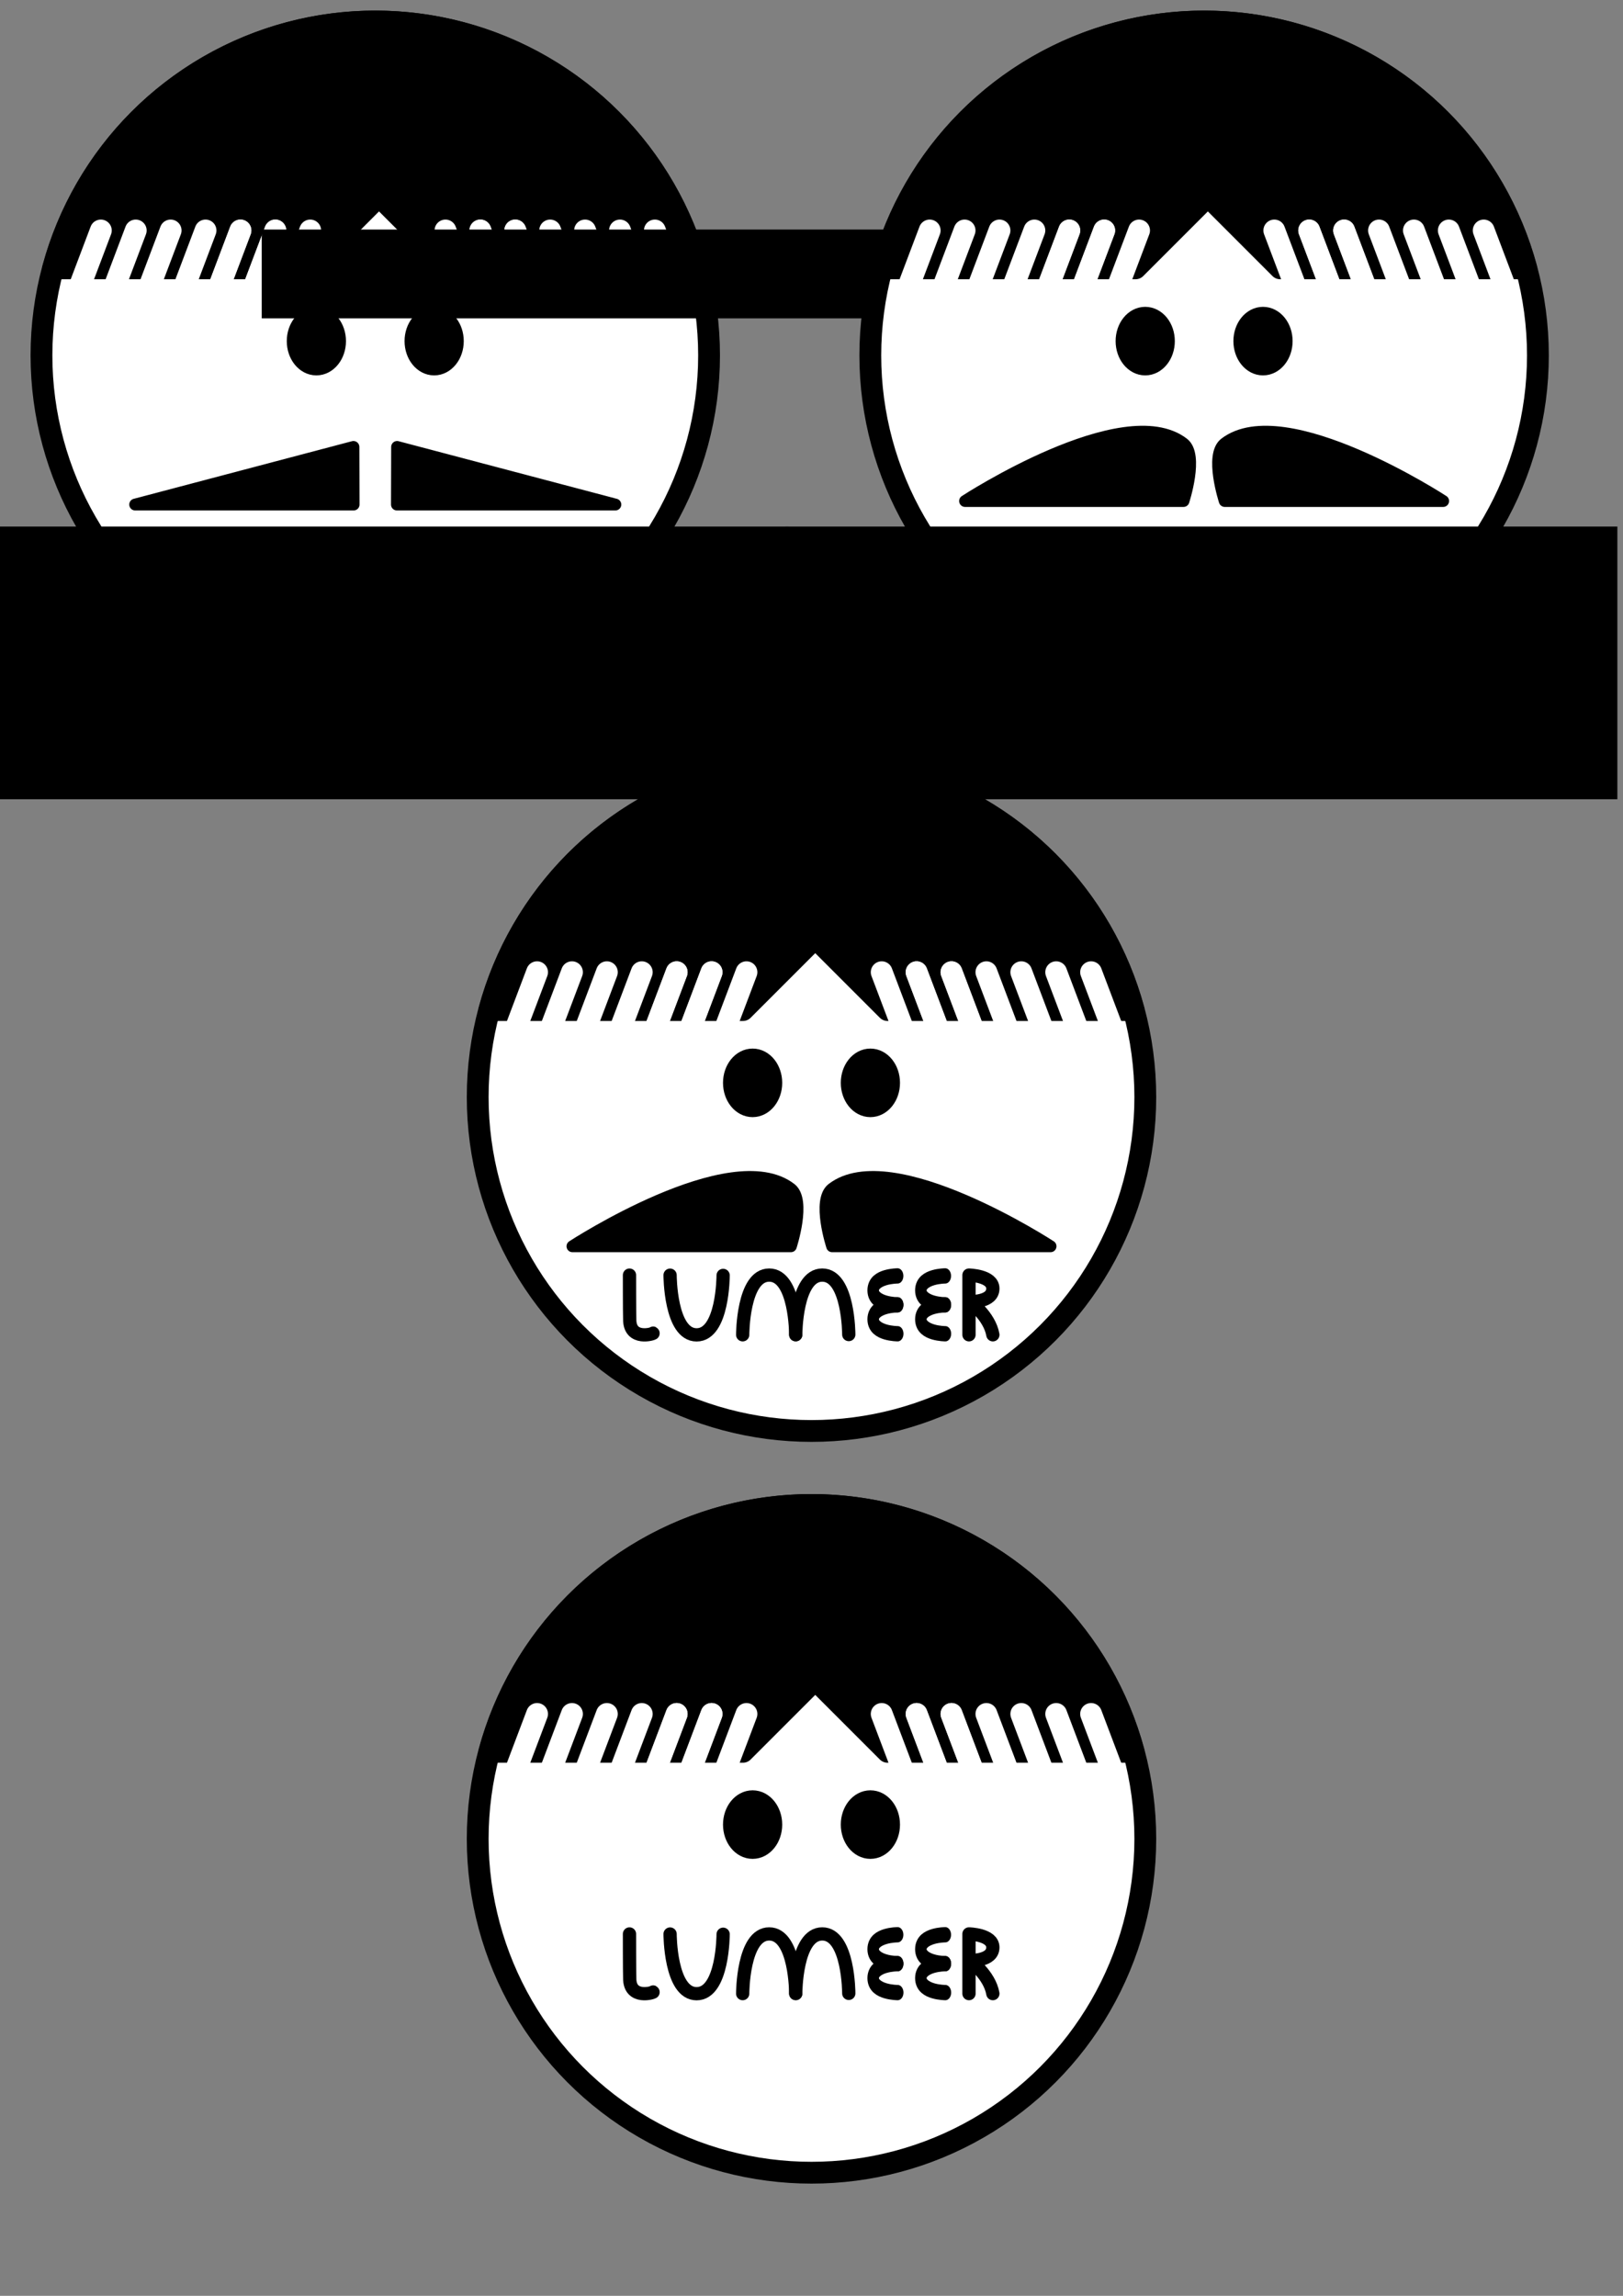 <?xml version="1.0" encoding="UTF-8" standalone="no"?>
<!-- Created with Inkscape (http://www.inkscape.org/) -->

<svg
   xmlns:dc="http://purl.org/dc/elements/1.1/"
   xmlns:cc="http://creativecommons.org/ns#"
   xmlns:rdf="http://www.w3.org/1999/02/22-rdf-syntax-ns#"
   xmlns:svg="http://www.w3.org/2000/svg"
   xmlns="http://www.w3.org/2000/svg"
   xmlns:sodipodi="http://sodipodi.sourceforge.net/DTD/sodipodi-0.dtd"
   xmlns:inkscape="http://www.inkscape.org/namespaces/inkscape"
   width="210mm"
   height="297mm"
   viewBox="0 0 744.094 1052.362"
   id="svg2"
   version="1.1"
   inkscape:version="0.91 r13725"
   sodipodi:docname="lumeer.svg"
   inkscape:export-filename="/home/mvecera/lumeer.png"
   inkscape:export-xdpi="150.0587"
   inkscape:export-ydpi="150.0587">
  <rect x="0" y="0" width="744.094" height="1052.362" fill="#808080" stroke="none"/>
  <defs
     id="defs4" />
  <sodipodi:namedview
     id="base"
     pagecolor="#ffffff"
     bordercolor="#666666"
     borderopacity="1.0"
     inkscape:pageopacity="0.0"
     inkscape:pageshadow="2"
     inkscape:zoom="0.98994949"
     inkscape:cx="412.56311"
     inkscape:cy="751.39512"
     inkscape:document-units="px"
     inkscape:current-layer="layer1"
     showgrid="false"
     inkscape:window-width="1600"
     inkscape:window-height="853"
     inkscape:window-x="0"
     inkscape:window-y="0"
     inkscape:window-maximized="1" />
  <g
     inkscape:label="Vrstva 1"
     inkscape:groupmode="layer"
     id="layer1">
    <g
       id="g5319"
       transform="translate(-200,0)">
      <circle
         r="153.038"
         cy="162.898"
         cx="372.047"
         id="path4136"
         style="fill:#ffffff;fill-opacity:1;stroke:#000000;stroke-width:10;stroke-linecap:round;stroke-linejoin:round;stroke-miterlimit:4;stroke-dasharray:none;stroke-opacity:1" />
      <path
         id="circle4141"
         d="m 371.982,9.859 a 153.038,153.038 0 0 0 -147.562,113.137 l 116.193,0 33.154,-33.154 33.154,33.154 112.754,0 A 153.038,153.038 0 0 0 371.982,9.859 Z"
         style="fill:#000000;fill-opacity:1;stroke:#000000;stroke-width:10;stroke-linecap:round;stroke-linejoin:round;stroke-miterlimit:4;stroke-dasharray:none;stroke-opacity:1"
         inkscape:connector-curvature="0" />
      <g
         transform="translate(74.915,-296)"
         id="g4159">
        <path
           style="fill:#000000;fill-opacity:1;fill-rule:evenodd;stroke:#000000;stroke-width:5.418;stroke-linecap:round;stroke-linejoin:round;stroke-miterlimit:4;stroke-dasharray:none;stroke-opacity:1"
           d="m 307.057,527.275 100.153,0 -100.075,-26.414 z"
           id="path4155"
           inkscape:connector-curvature="0"
           sodipodi:nodetypes="cccc" />
        <path
           sodipodi:nodetypes="cccc"
           inkscape:connector-curvature="0"
           id="path4157"
           d="m 287.208,527.275 -100.153,0 100.075,-26.414 z"
           style="fill:#000000;fill-opacity:1;fill-rule:evenodd;stroke:#000000;stroke-width:5.418;stroke-linecap:round;stroke-linejoin:round;stroke-miterlimit:4;stroke-dasharray:none;stroke-opacity:1" />
      </g>
      <g
         transform="translate(87.904,-296)"
         id="g4169">
        <ellipse
           style="fill:#000000;fill-opacity:1;stroke:#000000;stroke-width:10;stroke-linecap:round;stroke-linejoin:round;stroke-miterlimit:4;stroke-dasharray:none;stroke-opacity:1"
           id="path4165"
           cx="257.143"
           cy="452.362"
           rx="8.571"
           ry="10.714" />
        <ellipse
           ry="10.714"
           rx="8.571"
           cy="452.362"
           cx="311.143"
           id="ellipse4167"
           style="fill:#000000;fill-opacity:1;stroke:#000000;stroke-width:10;stroke-linecap:round;stroke-linejoin:round;stroke-miterlimit:4;stroke-dasharray:none;stroke-opacity:1" />
      </g>
      <g
         style="fill:#ffffff;fill-opacity:1;stroke:#ffffff;stroke-opacity:1"
         transform="translate(196.945,-92.429)"
         id="g4218">
        <path
           style="fill:#ffffff;fill-opacity:1;fill-rule:evenodd;stroke:#ffffff;stroke-width:10;stroke-linecap:round;stroke-linejoin:round;stroke-miterlimit:4;stroke-dasharray:none;stroke-opacity:1"
           d="m 39.286,224.505 10,-26.429"
           id="path4212"
           inkscape:connector-curvature="0" />
        <path
           inkscape:connector-curvature="0"
           id="path4214"
           d="m 55.286,224.505 10,-26.429"
           style="fill:#ffffff;fill-opacity:1;fill-rule:evenodd;stroke:#ffffff;stroke-width:10;stroke-linecap:round;stroke-linejoin:round;stroke-miterlimit:4;stroke-dasharray:none;stroke-opacity:1" />
        <path
           style="fill:#ffffff;fill-opacity:1;fill-rule:evenodd;stroke:#ffffff;stroke-width:10;stroke-linecap:round;stroke-linejoin:round;stroke-miterlimit:4;stroke-dasharray:none;stroke-opacity:1"
           d="m 71.286,224.505 10,-26.429"
           id="path4216"
           inkscape:connector-curvature="0" />
      </g>
      <g
         id="g4223"
         transform="translate(244.945,-92.429)"
         style="fill:#ffffff;fill-opacity:1;stroke:#ffffff;stroke-opacity:1">
        <path
           inkscape:connector-curvature="0"
           id="path4225"
           d="m 39.286,224.505 10,-26.429"
           style="fill:#ffffff;fill-opacity:1;fill-rule:evenodd;stroke:#ffffff;stroke-width:10;stroke-linecap:round;stroke-linejoin:round;stroke-miterlimit:4;stroke-dasharray:none;stroke-opacity:1" />
        <path
           style="fill:#ffffff;fill-opacity:1;fill-rule:evenodd;stroke:#ffffff;stroke-width:10;stroke-linecap:round;stroke-linejoin:round;stroke-miterlimit:4;stroke-dasharray:none;stroke-opacity:1"
           d="m 55.286,224.505 10,-26.429"
           id="path4227"
           inkscape:connector-curvature="0" />
        <path
           inkscape:connector-curvature="0"
           id="path4229"
           d="m 71.286,224.505 10,-26.429"
           style="fill:#ffffff;fill-opacity:1;fill-rule:evenodd;stroke:#ffffff;stroke-width:10;stroke-linecap:round;stroke-linejoin:round;stroke-miterlimit:4;stroke-dasharray:none;stroke-opacity:1" />
      </g>
      <g
         style="fill:#ffffff;fill-opacity:1;stroke:#ffffff;stroke-opacity:1"
         transform="translate(260.945,-92.429)"
         id="g4231">
        <path
           style="fill:#ffffff;fill-opacity:1;fill-rule:evenodd;stroke:#ffffff;stroke-width:10;stroke-linecap:round;stroke-linejoin:round;stroke-miterlimit:4;stroke-dasharray:none;stroke-opacity:1"
           d="m 39.286,224.505 10,-26.429"
           id="path4233"
           inkscape:connector-curvature="0" />
        <path
           inkscape:connector-curvature="0"
           id="path4235"
           d="m 55.286,224.505 10,-26.429"
           style="fill:#ffffff;fill-opacity:1;fill-rule:evenodd;stroke:#ffffff;stroke-width:10;stroke-linecap:round;stroke-linejoin:round;stroke-miterlimit:4;stroke-dasharray:none;stroke-opacity:1" />
        <path
           style="fill:#ffffff;fill-opacity:1;fill-rule:evenodd;stroke:#ffffff;stroke-width:10;stroke-linecap:round;stroke-linejoin:round;stroke-miterlimit:4;stroke-dasharray:none;stroke-opacity:1"
           d="m 71.286,224.505 10,-26.429"
           id="path4237"
           inkscape:connector-curvature="0" />
      </g>
      <g
         id="g4239"
         transform="matrix(-1,0,0,1,549.516,-92.429)"
         style="fill:#ffffff;fill-opacity:1;stroke:#ffffff;stroke-opacity:1">
        <path
           inkscape:connector-curvature="0"
           id="path4241"
           d="m 39.286,224.505 10,-26.429"
           style="fill:#ffffff;fill-opacity:1;fill-rule:evenodd;stroke:#ffffff;stroke-width:10;stroke-linecap:round;stroke-linejoin:round;stroke-miterlimit:4;stroke-dasharray:none;stroke-opacity:1" />
        <path
           style="fill:#ffffff;fill-opacity:1;fill-rule:evenodd;stroke:#ffffff;stroke-width:10;stroke-linecap:round;stroke-linejoin:round;stroke-miterlimit:4;stroke-dasharray:none;stroke-opacity:1"
           d="m 55.286,224.505 10,-26.429"
           id="path4243"
           inkscape:connector-curvature="0" />
        <path
           inkscape:connector-curvature="0"
           id="path4245"
           d="m 71.286,224.505 10,-26.429"
           style="fill:#ffffff;fill-opacity:1;fill-rule:evenodd;stroke:#ffffff;stroke-width:10;stroke-linecap:round;stroke-linejoin:round;stroke-miterlimit:4;stroke-dasharray:none;stroke-opacity:1" />
      </g>
      <g
         style="fill:#ffffff;fill-opacity:1;stroke:#ffffff;stroke-opacity:1"
         transform="matrix(-1,0,0,1,501.516,-92.429)"
         id="g4247">
        <path
           style="fill:#ffffff;fill-opacity:1;fill-rule:evenodd;stroke:#ffffff;stroke-width:10;stroke-linecap:round;stroke-linejoin:round;stroke-miterlimit:4;stroke-dasharray:none;stroke-opacity:1"
           d="m 39.286,224.505 10,-26.429"
           id="path4249"
           inkscape:connector-curvature="0" />
        <path
           inkscape:connector-curvature="0"
           id="path4251"
           d="m 55.286,224.505 10,-26.429"
           style="fill:#ffffff;fill-opacity:1;fill-rule:evenodd;stroke:#ffffff;stroke-width:10;stroke-linecap:round;stroke-linejoin:round;stroke-miterlimit:4;stroke-dasharray:none;stroke-opacity:1" />
        <path
           style="fill:#ffffff;fill-opacity:1;fill-rule:evenodd;stroke:#ffffff;stroke-width:10;stroke-linecap:round;stroke-linejoin:round;stroke-miterlimit:4;stroke-dasharray:none;stroke-opacity:1"
           d="m 71.286,224.505 10,-26.429"
           id="path4253"
           inkscape:connector-curvature="0" />
      </g>
      <g
         id="g4255"
         transform="matrix(-1,0,0,1,485.516,-92.429)"
         style="fill:#ffffff;fill-opacity:1;stroke:#ffffff;stroke-opacity:1">
        <path
           inkscape:connector-curvature="0"
           id="path4257"
           d="m 39.286,224.505 10,-26.429"
           style="fill:#ffffff;fill-opacity:1;fill-rule:evenodd;stroke:#ffffff;stroke-width:10;stroke-linecap:round;stroke-linejoin:round;stroke-miterlimit:4;stroke-dasharray:none;stroke-opacity:1" />
        <path
           style="fill:#ffffff;fill-opacity:1;fill-rule:evenodd;stroke:#ffffff;stroke-width:10;stroke-linecap:round;stroke-linejoin:round;stroke-miterlimit:4;stroke-dasharray:none;stroke-opacity:1"
           d="m 55.286,224.505 10,-26.429"
           id="path4259"
           inkscape:connector-curvature="0" />
        <path
           inkscape:connector-curvature="0"
           id="path4261"
           d="m 71.286,224.505 10,-26.429"
           style="fill:#ffffff;fill-opacity:1;fill-rule:evenodd;stroke:#ffffff;stroke-width:10;stroke-linecap:round;stroke-linejoin:round;stroke-miterlimit:4;stroke-dasharray:none;stroke-opacity:1" />
      </g>
      <flowRoot
         transform="translate(-13.489,144)"
         style="font-style:normal;font-weight:normal;font-size:40px;line-height:125%;font-family:sans-serif;letter-spacing:0px;word-spacing:0px;fill:#000000;fill-opacity:1;stroke:none;stroke-width:5;stroke-linecap:butt;stroke-linejoin:miter;stroke-miterlimit:4;stroke-dasharray:none;stroke-opacity:1"
         id="flowRoot4263"
         xml:space="preserve"><flowRegion
           id="flowRegion4265"><rect
             style="stroke-width:5;stroke-miterlimit:4;stroke-dasharray:none"
             y="97.362"
             x="193.571"
             height="125"
             width="381.429"
             id="rect4267" /></flowRegion><flowPara
           style="font-style:normal;font-variant:normal;font-weight:bold;font-stretch:normal;font-family:Overpass;-inkscape-font-specification:'Overpass Bold';text-align:center;text-anchor:middle;stroke-width:5;stroke-miterlimit:4;stroke-dasharray:none"
           id="flowPara4269">LUMEER</flowPara></flowRoot>    </g>
    <flowRoot
       xml:space="preserve"
       id="flowRoot4271"
       style="fill:black;stroke:none;stroke-opacity:1;stroke-width:1px;stroke-linejoin:miter;stroke-linecap:butt;fill-opacity:1;font-family:sans-serif;font-style:normal;font-weight:normal;font-size:40px;line-height:125%;letter-spacing:0px;word-spacing:0px"><flowRegion
         id="flowRegion4273"><rect
           id="rect4275"
           width="317.143"
           height="40.714"
           x="120"
           y="105.219" /></flowRegion><flowPara
         id="flowPara4277" /></flowRoot>    <circle
       style="fill:#ffffff;fill-opacity:1;stroke:#000000;stroke-width:10;stroke-linecap:round;stroke-linejoin:round;stroke-miterlimit:4;stroke-dasharray:none;stroke-opacity:1"
       id="circle5135"
       cx="372.047"
       cy="842.898"
       r="153.038" />
    <path
       inkscape:connector-curvature="0"
       style="fill:#000000;fill-opacity:1;stroke:#000000;stroke-width:10;stroke-linecap:round;stroke-linejoin:round;stroke-miterlimit:4;stroke-dasharray:none;stroke-opacity:1"
       d="m 371.982,689.859 a 153.038,153.038 0 0 0 -147.562,113.137 l 116.193,0 33.154,-33.154 33.154,33.154 112.754,0 A 153.038,153.038 0 0 0 371.982,689.859 Z"
       id="path5137" />
    <g
       id="g5145"
       transform="translate(87.904,384)">
      <ellipse
         ry="10.714"
         rx="8.571"
         cy="452.362"
         cx="257.143"
         id="ellipse5147"
         style="fill:#000000;fill-opacity:1;stroke:#000000;stroke-width:10;stroke-linecap:round;stroke-linejoin:round;stroke-miterlimit:4;stroke-dasharray:none;stroke-opacity:1" />
      <ellipse
         style="fill:#000000;fill-opacity:1;stroke:#000000;stroke-width:10;stroke-linecap:round;stroke-linejoin:round;stroke-miterlimit:4;stroke-dasharray:none;stroke-opacity:1"
         id="ellipse5149"
         cx="311.143"
         cy="452.362"
         rx="8.571"
         ry="10.714" />
    </g>
    <g
       id="g5151"
       transform="translate(196.945,587.571)"
       style="fill:#ffffff;fill-opacity:1;stroke:#ffffff;stroke-opacity:1">
      <path
         inkscape:connector-curvature="0"
         id="path5153"
         d="m 39.286,224.505 10,-26.429"
         style="fill:#ffffff;fill-opacity:1;fill-rule:evenodd;stroke:#ffffff;stroke-width:10;stroke-linecap:round;stroke-linejoin:round;stroke-miterlimit:4;stroke-dasharray:none;stroke-opacity:1" />
      <path
         style="fill:#ffffff;fill-opacity:1;fill-rule:evenodd;stroke:#ffffff;stroke-width:10;stroke-linecap:round;stroke-linejoin:round;stroke-miterlimit:4;stroke-dasharray:none;stroke-opacity:1"
         d="m 55.286,224.505 10,-26.429"
         id="path5155"
         inkscape:connector-curvature="0" />
      <path
         inkscape:connector-curvature="0"
         id="path5157"
         d="m 71.286,224.505 10,-26.429"
         style="fill:#ffffff;fill-opacity:1;fill-rule:evenodd;stroke:#ffffff;stroke-width:10;stroke-linecap:round;stroke-linejoin:round;stroke-miterlimit:4;stroke-dasharray:none;stroke-opacity:1" />
    </g>
    <g
       style="fill:#ffffff;fill-opacity:1;stroke:#ffffff;stroke-opacity:1"
       transform="translate(244.945,587.571)"
       id="g5159">
      <path
         style="fill:#ffffff;fill-opacity:1;fill-rule:evenodd;stroke:#ffffff;stroke-width:10;stroke-linecap:round;stroke-linejoin:round;stroke-miterlimit:4;stroke-dasharray:none;stroke-opacity:1"
         d="m 39.286,224.505 10,-26.429"
         id="path5161"
         inkscape:connector-curvature="0" />
      <path
         inkscape:connector-curvature="0"
         id="path5163"
         d="m 55.286,224.505 10,-26.429"
         style="fill:#ffffff;fill-opacity:1;fill-rule:evenodd;stroke:#ffffff;stroke-width:10;stroke-linecap:round;stroke-linejoin:round;stroke-miterlimit:4;stroke-dasharray:none;stroke-opacity:1" />
      <path
         style="fill:#ffffff;fill-opacity:1;fill-rule:evenodd;stroke:#ffffff;stroke-width:10;stroke-linecap:round;stroke-linejoin:round;stroke-miterlimit:4;stroke-dasharray:none;stroke-opacity:1"
         d="m 71.286,224.505 10,-26.429"
         id="path5165"
         inkscape:connector-curvature="0" />
    </g>
    <g
       id="g5167"
       transform="translate(260.945,587.571)"
       style="fill:#ffffff;fill-opacity:1;stroke:#ffffff;stroke-opacity:1">
      <path
         inkscape:connector-curvature="0"
         id="path5169"
         d="m 39.286,224.505 10,-26.429"
         style="fill:#ffffff;fill-opacity:1;fill-rule:evenodd;stroke:#ffffff;stroke-width:10;stroke-linecap:round;stroke-linejoin:round;stroke-miterlimit:4;stroke-dasharray:none;stroke-opacity:1" />
      <path
         style="fill:#ffffff;fill-opacity:1;fill-rule:evenodd;stroke:#ffffff;stroke-width:10;stroke-linecap:round;stroke-linejoin:round;stroke-miterlimit:4;stroke-dasharray:none;stroke-opacity:1"
         d="m 55.286,224.505 10,-26.429"
         id="path5171"
         inkscape:connector-curvature="0" />
      <path
         inkscape:connector-curvature="0"
         id="path5173"
         d="m 71.286,224.505 10,-26.429"
         style="fill:#ffffff;fill-opacity:1;fill-rule:evenodd;stroke:#ffffff;stroke-width:10;stroke-linecap:round;stroke-linejoin:round;stroke-miterlimit:4;stroke-dasharray:none;stroke-opacity:1" />
    </g>
    <g
       style="fill:#ffffff;fill-opacity:1;stroke:#ffffff;stroke-opacity:1"
       transform="matrix(-1,0,0,1,549.516,587.571)"
       id="g5175">
      <path
         style="fill:#ffffff;fill-opacity:1;fill-rule:evenodd;stroke:#ffffff;stroke-width:10;stroke-linecap:round;stroke-linejoin:round;stroke-miterlimit:4;stroke-dasharray:none;stroke-opacity:1"
         d="m 39.286,224.505 10,-26.429"
         id="path5177"
         inkscape:connector-curvature="0" />
      <path
         inkscape:connector-curvature="0"
         id="path5179"
         d="m 55.286,224.505 10,-26.429"
         style="fill:#ffffff;fill-opacity:1;fill-rule:evenodd;stroke:#ffffff;stroke-width:10;stroke-linecap:round;stroke-linejoin:round;stroke-miterlimit:4;stroke-dasharray:none;stroke-opacity:1" />
      <path
         style="fill:#ffffff;fill-opacity:1;fill-rule:evenodd;stroke:#ffffff;stroke-width:10;stroke-linecap:round;stroke-linejoin:round;stroke-miterlimit:4;stroke-dasharray:none;stroke-opacity:1"
         d="m 71.286,224.505 10,-26.429"
         id="path5181"
         inkscape:connector-curvature="0" />
    </g>
    <g
       id="g5183"
       transform="matrix(-1,0,0,1,501.516,587.571)"
       style="fill:#ffffff;fill-opacity:1;stroke:#ffffff;stroke-opacity:1">
      <path
         inkscape:connector-curvature="0"
         id="path5185"
         d="m 39.286,224.505 10,-26.429"
         style="fill:#ffffff;fill-opacity:1;fill-rule:evenodd;stroke:#ffffff;stroke-width:10;stroke-linecap:round;stroke-linejoin:round;stroke-miterlimit:4;stroke-dasharray:none;stroke-opacity:1" />
      <path
         style="fill:#ffffff;fill-opacity:1;fill-rule:evenodd;stroke:#ffffff;stroke-width:10;stroke-linecap:round;stroke-linejoin:round;stroke-miterlimit:4;stroke-dasharray:none;stroke-opacity:1"
         d="m 55.286,224.505 10,-26.429"
         id="path5187"
         inkscape:connector-curvature="0" />
      <path
         inkscape:connector-curvature="0"
         id="path5189"
         d="m 71.286,224.505 10,-26.429"
         style="fill:#ffffff;fill-opacity:1;fill-rule:evenodd;stroke:#ffffff;stroke-width:10;stroke-linecap:round;stroke-linejoin:round;stroke-miterlimit:4;stroke-dasharray:none;stroke-opacity:1" />
    </g>
    <g
       style="fill:#ffffff;fill-opacity:1;stroke:#ffffff;stroke-opacity:1"
       transform="matrix(-1,0,0,1,485.516,587.571)"
       id="g5191">
      <path
         style="fill:#ffffff;fill-opacity:1;fill-rule:evenodd;stroke:#ffffff;stroke-width:10;stroke-linecap:round;stroke-linejoin:round;stroke-miterlimit:4;stroke-dasharray:none;stroke-opacity:1"
         d="m 39.286,224.505 10,-26.429"
         id="path5193"
         inkscape:connector-curvature="0" />
      <path
         inkscape:connector-curvature="0"
         id="path5195"
         d="m 55.286,224.505 10,-26.429"
         style="fill:#ffffff;fill-opacity:1;fill-rule:evenodd;stroke:#ffffff;stroke-width:10;stroke-linecap:round;stroke-linejoin:round;stroke-miterlimit:4;stroke-dasharray:none;stroke-opacity:1" />
      <path
         style="fill:#ffffff;fill-opacity:1;fill-rule:evenodd;stroke:#ffffff;stroke-width:10;stroke-linecap:round;stroke-linejoin:round;stroke-miterlimit:4;stroke-dasharray:none;stroke-opacity:1"
         d="m 71.286,224.505 10,-26.429"
         id="path5197"
         inkscape:connector-curvature="0" />
    </g>
    <g
       id="g5199"
       transform="matrix(0.608,0,0,0.608,83.704,450.321)">
      <path
         style="fill:none;fill-rule:evenodd;stroke:#000000;stroke-width:10;stroke-linecap:round;stroke-linejoin:miter;stroke-miterlimit:4;stroke-dasharray:none;stroke-opacity:1"
         d="m 367.617,717.433 c 0,0 0,45 20,45 20,0 20,-44.821 20,-44.821"
         id="path5201"
         inkscape:connector-curvature="0"
         sodipodi:nodetypes="ccc" />
      <g
         id="g5203"
         transform="translate(0.355,0.071)">
        <path
           style="fill:none;fill-rule:evenodd;stroke:#000000;stroke-width:10;stroke-linecap:round;stroke-linejoin:miter;stroke-miterlimit:4;stroke-dasharray:none;stroke-opacity:1"
           d="m 422,762.291 c 0,0 0,-45 20,-45 20,0 20,44.821 20,44.821"
           id="path5205"
           inkscape:connector-curvature="0"
           sodipodi:nodetypes="ccc" />
        <path
           sodipodi:nodetypes="ccc"
           inkscape:connector-curvature="0"
           id="path5207"
           d="m 462,762.291 c 0,0 0,-45 20,-45 20,0 20,44.821 20,44.821"
           style="fill:none;fill-rule:evenodd;stroke:#000000;stroke-width:10;stroke-linecap:round;stroke-linejoin:miter;stroke-miterlimit:4;stroke-dasharray:none;stroke-opacity:1" />
      </g>
      <path
         inkscape:connector-curvature="0"
         id="path5209"
         d="m 593,762.362 0,-45 c 0,0 17.821,0.357 18,10 0.179,10.714 -17.321,10 -17.321,10 0,0 14.821,10.714 17.321,25"
         style="fill:none;fill-rule:evenodd;stroke:#000000;stroke-width:10;stroke-linecap:round;stroke-linejoin:round;stroke-miterlimit:4;stroke-dasharray:none;stroke-opacity:1"
         sodipodi:nodetypes="ccccc" />
      <path
         style="fill:none;fill-rule:evenodd;stroke:#000000;stroke-width:10;stroke-linecap:round;stroke-linejoin:round;stroke-miterlimit:4;stroke-dasharray:none;stroke-opacity:1"
         d="m 337,717.388 c 0,0 0,28.393 0.179,33.214 -0.179,16.786 18.393,10.893 17.679,10.536"
         id="path5211"
         inkscape:connector-curvature="0"
         sodipodi:nodetypes="ccc" />
      <g
         transform="matrix(0,-0.545,0.411,0,261.909,991.576)"
         id="g5213"
         style="stroke-width:21.145;stroke-miterlimit:4;stroke-dasharray:none">
        <path
           sodipodi:nodetypes="ccc"
           inkscape:connector-curvature="0"
           id="path5215"
           d="m 422,762.291 c 0,0 0,-45 20,-45 20,0 20,44.821 20,44.821"
           style="fill:none;fill-rule:evenodd;stroke:#000000;stroke-width:21.145;stroke-linecap:round;stroke-linejoin:miter;stroke-miterlimit:4;stroke-dasharray:none;stroke-opacity:1" />
        <path
           style="fill:none;fill-rule:evenodd;stroke:#000000;stroke-width:21.145;stroke-linecap:round;stroke-linejoin:miter;stroke-miterlimit:4;stroke-dasharray:none;stroke-opacity:1"
           d="m 462,762.291 c 0,0 0,-45 20,-45 20,0 20,44.821 20,44.821"
           id="path5217"
           inkscape:connector-curvature="0"
           sodipodi:nodetypes="ccc" />
      </g>
      <g
         style="stroke-width:21.145;stroke-miterlimit:4;stroke-dasharray:none"
         id="g5219"
         transform="matrix(0,-0.545,0.411,0,225.955,991.576)">
        <path
           style="fill:none;fill-rule:evenodd;stroke:#000000;stroke-width:21.145;stroke-linecap:round;stroke-linejoin:miter;stroke-miterlimit:4;stroke-dasharray:none;stroke-opacity:1"
           d="m 422,762.291 c 0,0 0,-45 20,-45 20,0 20,44.821 20,44.821"
           id="path5221"
           inkscape:connector-curvature="0"
           sodipodi:nodetypes="ccc" />
        <path
           sodipodi:nodetypes="ccc"
           inkscape:connector-curvature="0"
           id="path5223"
           d="m 462,762.291 c 0,0 0,-45 20,-45 20,0 20,44.821 20,44.821"
           style="fill:none;fill-rule:evenodd;stroke:#000000;stroke-width:21.145;stroke-linecap:round;stroke-linejoin:miter;stroke-miterlimit:4;stroke-dasharray:none;stroke-opacity:1" />
      </g>
    </g>
    <g
       id="g5414">
      <circle
         style="fill:#ffffff;fill-opacity:1;stroke:#000000;stroke-width:10;stroke-linecap:round;stroke-linejoin:round;stroke-miterlimit:4;stroke-dasharray:none;stroke-opacity:1"
         id="circle4913"
         cx="372.047"
         cy="502.898"
         r="153.038" />
      <path
         inkscape:connector-curvature="0"
         style="fill:#000000;fill-opacity:1;stroke:#000000;stroke-width:10;stroke-linecap:round;stroke-linejoin:round;stroke-miterlimit:4;stroke-dasharray:none;stroke-opacity:1"
         d="m 371.982,349.859 a 153.038,153.038 0 0 0 -147.562,113.137 l 116.193,0 33.154,-33.154 33.154,33.154 112.754,0 A 153.038,153.038 0 0 0 371.982,349.859 Z"
         id="path4915" />
      <g
         id="g4923"
         transform="translate(87.904,44)">
        <ellipse
           ry="10.714"
           rx="8.571"
           cy="452.362"
           cx="257.143"
           id="ellipse4925"
           style="fill:#000000;fill-opacity:1;stroke:#000000;stroke-width:10;stroke-linecap:round;stroke-linejoin:round;stroke-miterlimit:4;stroke-dasharray:none;stroke-opacity:1" />
        <ellipse
           style="fill:#000000;fill-opacity:1;stroke:#000000;stroke-width:10;stroke-linecap:round;stroke-linejoin:round;stroke-miterlimit:4;stroke-dasharray:none;stroke-opacity:1"
           id="ellipse4927"
           cx="311.143"
           cy="452.362"
           rx="8.571"
           ry="10.714" />
      </g>
      <g
         id="g4929"
         transform="translate(196.945,247.571)"
         style="fill:#ffffff;fill-opacity:1;stroke:#ffffff;stroke-opacity:1">
        <path
           inkscape:connector-curvature="0"
           id="path4931"
           d="m 39.286,224.505 10,-26.429"
           style="fill:#ffffff;fill-opacity:1;fill-rule:evenodd;stroke:#ffffff;stroke-width:10;stroke-linecap:round;stroke-linejoin:round;stroke-miterlimit:4;stroke-dasharray:none;stroke-opacity:1" />
        <path
           style="fill:#ffffff;fill-opacity:1;fill-rule:evenodd;stroke:#ffffff;stroke-width:10;stroke-linecap:round;stroke-linejoin:round;stroke-miterlimit:4;stroke-dasharray:none;stroke-opacity:1"
           d="m 55.286,224.505 10,-26.429"
           id="path4933"
           inkscape:connector-curvature="0" />
        <path
           inkscape:connector-curvature="0"
           id="path4935"
           d="m 71.286,224.505 10,-26.429"
           style="fill:#ffffff;fill-opacity:1;fill-rule:evenodd;stroke:#ffffff;stroke-width:10;stroke-linecap:round;stroke-linejoin:round;stroke-miterlimit:4;stroke-dasharray:none;stroke-opacity:1" />
      </g>
      <g
         style="fill:#ffffff;fill-opacity:1;stroke:#ffffff;stroke-opacity:1"
         transform="translate(244.945,247.571)"
         id="g4937">
        <path
           style="fill:#ffffff;fill-opacity:1;fill-rule:evenodd;stroke:#ffffff;stroke-width:10;stroke-linecap:round;stroke-linejoin:round;stroke-miterlimit:4;stroke-dasharray:none;stroke-opacity:1"
           d="m 39.286,224.505 10,-26.429"
           id="path4939"
           inkscape:connector-curvature="0" />
        <path
           inkscape:connector-curvature="0"
           id="path4941"
           d="m 55.286,224.505 10,-26.429"
           style="fill:#ffffff;fill-opacity:1;fill-rule:evenodd;stroke:#ffffff;stroke-width:10;stroke-linecap:round;stroke-linejoin:round;stroke-miterlimit:4;stroke-dasharray:none;stroke-opacity:1" />
        <path
           style="fill:#ffffff;fill-opacity:1;fill-rule:evenodd;stroke:#ffffff;stroke-width:10;stroke-linecap:round;stroke-linejoin:round;stroke-miterlimit:4;stroke-dasharray:none;stroke-opacity:1"
           d="m 71.286,224.505 10,-26.429"
           id="path4943"
           inkscape:connector-curvature="0" />
      </g>
      <g
         id="g4945"
         transform="translate(260.945,247.571)"
         style="fill:#ffffff;fill-opacity:1;stroke:#ffffff;stroke-opacity:1">
        <path
           inkscape:connector-curvature="0"
           id="path4947"
           d="m 39.286,224.505 10,-26.429"
           style="fill:#ffffff;fill-opacity:1;fill-rule:evenodd;stroke:#ffffff;stroke-width:10;stroke-linecap:round;stroke-linejoin:round;stroke-miterlimit:4;stroke-dasharray:none;stroke-opacity:1" />
        <path
           style="fill:#ffffff;fill-opacity:1;fill-rule:evenodd;stroke:#ffffff;stroke-width:10;stroke-linecap:round;stroke-linejoin:round;stroke-miterlimit:4;stroke-dasharray:none;stroke-opacity:1"
           d="m 55.286,224.505 10,-26.429"
           id="path4949"
           inkscape:connector-curvature="0" />
        <path
           inkscape:connector-curvature="0"
           id="path4951"
           d="m 71.286,224.505 10,-26.429"
           style="fill:#ffffff;fill-opacity:1;fill-rule:evenodd;stroke:#ffffff;stroke-width:10;stroke-linecap:round;stroke-linejoin:round;stroke-miterlimit:4;stroke-dasharray:none;stroke-opacity:1" />
      </g>
      <g
         style="fill:#ffffff;fill-opacity:1;stroke:#ffffff;stroke-opacity:1"
         transform="matrix(-1,0,0,1,549.516,247.571)"
         id="g4953">
        <path
           style="fill:#ffffff;fill-opacity:1;fill-rule:evenodd;stroke:#ffffff;stroke-width:10;stroke-linecap:round;stroke-linejoin:round;stroke-miterlimit:4;stroke-dasharray:none;stroke-opacity:1"
           d="m 39.286,224.505 10,-26.429"
           id="path4955"
           inkscape:connector-curvature="0" />
        <path
           inkscape:connector-curvature="0"
           id="path4957"
           d="m 55.286,224.505 10,-26.429"
           style="fill:#ffffff;fill-opacity:1;fill-rule:evenodd;stroke:#ffffff;stroke-width:10;stroke-linecap:round;stroke-linejoin:round;stroke-miterlimit:4;stroke-dasharray:none;stroke-opacity:1" />
        <path
           style="fill:#ffffff;fill-opacity:1;fill-rule:evenodd;stroke:#ffffff;stroke-width:10;stroke-linecap:round;stroke-linejoin:round;stroke-miterlimit:4;stroke-dasharray:none;stroke-opacity:1"
           d="m 71.286,224.505 10,-26.429"
           id="path4959"
           inkscape:connector-curvature="0" />
      </g>
      <g
         id="g4961"
         transform="matrix(-1,0,0,1,501.516,247.571)"
         style="fill:#ffffff;fill-opacity:1;stroke:#ffffff;stroke-opacity:1">
        <path
           inkscape:connector-curvature="0"
           id="path4963"
           d="m 39.286,224.505 10,-26.429"
           style="fill:#ffffff;fill-opacity:1;fill-rule:evenodd;stroke:#ffffff;stroke-width:10;stroke-linecap:round;stroke-linejoin:round;stroke-miterlimit:4;stroke-dasharray:none;stroke-opacity:1" />
        <path
           style="fill:#ffffff;fill-opacity:1;fill-rule:evenodd;stroke:#ffffff;stroke-width:10;stroke-linecap:round;stroke-linejoin:round;stroke-miterlimit:4;stroke-dasharray:none;stroke-opacity:1"
           d="m 55.286,224.505 10,-26.429"
           id="path4965"
           inkscape:connector-curvature="0" />
        <path
           inkscape:connector-curvature="0"
           id="path4967"
           d="m 71.286,224.505 10,-26.429"
           style="fill:#ffffff;fill-opacity:1;fill-rule:evenodd;stroke:#ffffff;stroke-width:10;stroke-linecap:round;stroke-linejoin:round;stroke-miterlimit:4;stroke-dasharray:none;stroke-opacity:1" />
      </g>
      <g
         style="fill:#ffffff;fill-opacity:1;stroke:#ffffff;stroke-opacity:1"
         transform="matrix(-1,0,0,1,485.516,247.571)"
         id="g4969">
        <path
           style="fill:#ffffff;fill-opacity:1;fill-rule:evenodd;stroke:#ffffff;stroke-width:10;stroke-linecap:round;stroke-linejoin:round;stroke-miterlimit:4;stroke-dasharray:none;stroke-opacity:1"
           d="m 39.286,224.505 10,-26.429"
           id="path4971"
           inkscape:connector-curvature="0" />
        <path
           inkscape:connector-curvature="0"
           id="path4973"
           d="m 55.286,224.505 10,-26.429"
           style="fill:#ffffff;fill-opacity:1;fill-rule:evenodd;stroke:#ffffff;stroke-width:10;stroke-linecap:round;stroke-linejoin:round;stroke-miterlimit:4;stroke-dasharray:none;stroke-opacity:1" />
        <path
           style="fill:#ffffff;fill-opacity:1;fill-rule:evenodd;stroke:#ffffff;stroke-width:10;stroke-linecap:round;stroke-linejoin:round;stroke-miterlimit:4;stroke-dasharray:none;stroke-opacity:1"
           d="m 71.286,224.505 10,-26.429"
           id="path4975"
           inkscape:connector-curvature="0" />
      </g>
      <g
         id="g5021"
         transform="matrix(0.608,0,0,0.608,83.704,148.321)">
        <path
           style="fill:none;fill-rule:evenodd;stroke:#000000;stroke-width:10;stroke-linecap:round;stroke-linejoin:miter;stroke-miterlimit:4;stroke-dasharray:none;stroke-opacity:1"
           d="m 367.617,717.433 c 0,0 0,45 20,45 20,0 20,-44.821 20,-44.821"
           id="path4146"
           inkscape:connector-curvature="0"
           sodipodi:nodetypes="ccc" />
        <g
           id="g4172"
           transform="translate(0.355,0.071)">
          <path
             style="fill:none;fill-rule:evenodd;stroke:#000000;stroke-width:10;stroke-linecap:round;stroke-linejoin:miter;stroke-miterlimit:4;stroke-dasharray:none;stroke-opacity:1"
             d="m 422,762.291 c 0,0 0,-45 20,-45 20,0 20,44.821 20,44.821"
             id="path4152"
             inkscape:connector-curvature="0"
             sodipodi:nodetypes="ccc" />
          <path
             sodipodi:nodetypes="ccc"
             inkscape:connector-curvature="0"
             id="path4154"
             d="m 462,762.291 c 0,0 0,-45 20,-45 20,0 20,44.821 20,44.821"
             style="fill:none;fill-rule:evenodd;stroke:#000000;stroke-width:10;stroke-linecap:round;stroke-linejoin:miter;stroke-miterlimit:4;stroke-dasharray:none;stroke-opacity:1" />
        </g>
        <path
           inkscape:connector-curvature="0"
           id="path4170"
           d="m 593,762.362 0,-45 c 0,0 17.821,0.357 18,10 0.179,10.714 -17.321,10 -17.321,10 0,0 14.821,10.714 17.321,25"
           style="fill:none;fill-rule:evenodd;stroke:#000000;stroke-width:10;stroke-linecap:round;stroke-linejoin:round;stroke-miterlimit:4;stroke-dasharray:none;stroke-opacity:1"
           sodipodi:nodetypes="ccccc" />
        <path
           style="fill:none;fill-rule:evenodd;stroke:#000000;stroke-width:10;stroke-linecap:round;stroke-linejoin:round;stroke-miterlimit:4;stroke-dasharray:none;stroke-opacity:1"
           d="m 337,717.388 c 0,0 0,28.393 0.179,33.214 -0.179,16.786 18.393,10.893 17.679,10.536"
           id="path4211"
           inkscape:connector-curvature="0"
           sodipodi:nodetypes="ccc" />
        <g
           transform="matrix(0,-0.545,0.411,0,261.909,991.576)"
           id="g4213"
           style="stroke-width:21.145;stroke-miterlimit:4;stroke-dasharray:none">
          <path
             sodipodi:nodetypes="ccc"
             inkscape:connector-curvature="0"
             id="path4215"
             d="m 422,762.291 c 0,0 0,-45 20,-45 20,0 20,44.821 20,44.821"
             style="fill:none;fill-rule:evenodd;stroke:#000000;stroke-width:21.145;stroke-linecap:round;stroke-linejoin:miter;stroke-miterlimit:4;stroke-dasharray:none;stroke-opacity:1" />
          <path
             style="fill:none;fill-rule:evenodd;stroke:#000000;stroke-width:21.145;stroke-linecap:round;stroke-linejoin:miter;stroke-miterlimit:4;stroke-dasharray:none;stroke-opacity:1"
             d="m 462,762.291 c 0,0 0,-45 20,-45 20,0 20,44.821 20,44.821"
             id="path4217"
             inkscape:connector-curvature="0"
             sodipodi:nodetypes="ccc" />
        </g>
        <g
           style="stroke-width:21.145;stroke-miterlimit:4;stroke-dasharray:none"
           id="g4219"
           transform="matrix(0,-0.545,0.411,0,225.955,991.576)">
          <path
             style="fill:none;fill-rule:evenodd;stroke:#000000;stroke-width:21.145;stroke-linecap:round;stroke-linejoin:miter;stroke-miterlimit:4;stroke-dasharray:none;stroke-opacity:1"
             d="m 422,762.291 c 0,0 0,-45 20,-45 20,0 20,44.821 20,44.821"
             id="path4221"
             inkscape:connector-curvature="0"
             sodipodi:nodetypes="ccc" />
          <path
             sodipodi:nodetypes="ccc"
             inkscape:connector-curvature="0"
             id="path4223"
             d="m 462,762.291 c 0,0 0,-45 20,-45 20,0 20,44.821 20,44.821"
             style="fill:none;fill-rule:evenodd;stroke:#000000;stroke-width:21.145;stroke-linecap:round;stroke-linejoin:miter;stroke-miterlimit:4;stroke-dasharray:none;stroke-opacity:1" />
        </g>
      </g>
      <g
         transform="translate(-0.476,0)"
         id="g5410">
        <path
           sodipodi:nodetypes="ccsc"
           inkscape:connector-curvature="0"
           id="path4919"
           d="m 381.972,571.275 100.153,0 c 0,0 -72.712,-47.428 -100.075,-26.414 -6.983,5.363 -0.078,26.414 -0.078,26.414 z"
           style="fill:#000000;fill-opacity:1;fill-rule:evenodd;stroke:#000000;stroke-width:5.418;stroke-linecap:round;stroke-linejoin:round;stroke-miterlimit:4;stroke-dasharray:none;stroke-opacity:1" />
        <path
           style="fill:#000000;fill-opacity:1;fill-rule:evenodd;stroke:#000000;stroke-width:5.418;stroke-linecap:round;stroke-linejoin:round;stroke-miterlimit:4;stroke-dasharray:none;stroke-opacity:1"
           d="m 363.074,571.275 -100.153,0 c 0,0 72.712,-47.428 100.075,-26.414 6.983,5.363 0.078,26.414 0.078,26.414 z"
           id="path5408"
           inkscape:connector-curvature="0"
           sodipodi:nodetypes="ccsc" />
        <g
           id="g5615" />
      </g>
    </g>
    <g
       id="g5755"
       inkscape:export-xdpi="13.67"
       inkscape:export-ydpi="13.67">
      <circle
         style="fill:#ffffff;fill-opacity:1;stroke:#000000;stroke-width:10;stroke-linecap:round;stroke-linejoin:round;stroke-miterlimit:4;stroke-dasharray:none;stroke-opacity:1"
         id="circle5539"
         cx="552.047"
         cy="162.898"
         r="153.038" />
      <path
         inkscape:connector-curvature="0"
         style="fill:#000000;fill-opacity:1;stroke:#000000;stroke-width:10;stroke-linecap:round;stroke-linejoin:round;stroke-miterlimit:4;stroke-dasharray:none;stroke-opacity:1"
         d="m 551.982,9.859 a 153.038,153.038 0 0 0 -147.562,113.137 l 116.193,0 33.154,-33.154 33.154,33.154 112.754,0 A 153.038,153.038 0 0 0 551.982,9.859 Z"
         id="path5541" />
      <g
         id="g5549"
         transform="translate(267.904,-296)">
        <ellipse
           ry="10.714"
           rx="8.571"
           cy="452.362"
           cx="257.143"
           id="ellipse5551"
           style="fill:#000000;fill-opacity:1;stroke:#000000;stroke-width:10;stroke-linecap:round;stroke-linejoin:round;stroke-miterlimit:4;stroke-dasharray:none;stroke-opacity:1" />
        <ellipse
           style="fill:#000000;fill-opacity:1;stroke:#000000;stroke-width:10;stroke-linecap:round;stroke-linejoin:round;stroke-miterlimit:4;stroke-dasharray:none;stroke-opacity:1"
           id="ellipse5553"
           cx="311.143"
           cy="452.362"
           rx="8.571"
           ry="10.714" />
      </g>
      <g
         id="g5555"
         transform="translate(376.945,-92.429)"
         style="fill:#ffffff;fill-opacity:1;stroke:#ffffff;stroke-opacity:1">
        <path
           inkscape:connector-curvature="0"
           id="path5557"
           d="m 39.286,224.505 10,-26.429"
           style="fill:#ffffff;fill-opacity:1;fill-rule:evenodd;stroke:#ffffff;stroke-width:10;stroke-linecap:round;stroke-linejoin:round;stroke-miterlimit:4;stroke-dasharray:none;stroke-opacity:1" />
        <path
           style="fill:#ffffff;fill-opacity:1;fill-rule:evenodd;stroke:#ffffff;stroke-width:10;stroke-linecap:round;stroke-linejoin:round;stroke-miterlimit:4;stroke-dasharray:none;stroke-opacity:1"
           d="m 55.286,224.505 10,-26.429"
           id="path5559"
           inkscape:connector-curvature="0" />
        <path
           inkscape:connector-curvature="0"
           id="path5561"
           d="m 71.286,224.505 10,-26.429"
           style="fill:#ffffff;fill-opacity:1;fill-rule:evenodd;stroke:#ffffff;stroke-width:10;stroke-linecap:round;stroke-linejoin:round;stroke-miterlimit:4;stroke-dasharray:none;stroke-opacity:1" />
      </g>
      <g
         style="fill:#ffffff;fill-opacity:1;stroke:#ffffff;stroke-opacity:1"
         transform="translate(424.945,-92.429)"
         id="g5563">
        <path
           style="fill:#ffffff;fill-opacity:1;fill-rule:evenodd;stroke:#ffffff;stroke-width:10;stroke-linecap:round;stroke-linejoin:round;stroke-miterlimit:4;stroke-dasharray:none;stroke-opacity:1"
           d="m 39.286,224.505 10,-26.429"
           id="path5565"
           inkscape:connector-curvature="0" />
        <path
           inkscape:connector-curvature="0"
           id="path5567"
           d="m 55.286,224.505 10,-26.429"
           style="fill:#ffffff;fill-opacity:1;fill-rule:evenodd;stroke:#ffffff;stroke-width:10;stroke-linecap:round;stroke-linejoin:round;stroke-miterlimit:4;stroke-dasharray:none;stroke-opacity:1" />
        <path
           style="fill:#ffffff;fill-opacity:1;fill-rule:evenodd;stroke:#ffffff;stroke-width:10;stroke-linecap:round;stroke-linejoin:round;stroke-miterlimit:4;stroke-dasharray:none;stroke-opacity:1"
           d="m 71.286,224.505 10,-26.429"
           id="path5569"
           inkscape:connector-curvature="0" />
      </g>
      <g
         id="g5571"
         transform="translate(440.945,-92.429)"
         style="fill:#ffffff;fill-opacity:1;stroke:#ffffff;stroke-opacity:1">
        <path
           inkscape:connector-curvature="0"
           id="path5573"
           d="m 39.286,224.505 10,-26.429"
           style="fill:#ffffff;fill-opacity:1;fill-rule:evenodd;stroke:#ffffff;stroke-width:10;stroke-linecap:round;stroke-linejoin:round;stroke-miterlimit:4;stroke-dasharray:none;stroke-opacity:1" />
        <path
           style="fill:#ffffff;fill-opacity:1;fill-rule:evenodd;stroke:#ffffff;stroke-width:10;stroke-linecap:round;stroke-linejoin:round;stroke-miterlimit:4;stroke-dasharray:none;stroke-opacity:1"
           d="m 55.286,224.505 10,-26.429"
           id="path5575"
           inkscape:connector-curvature="0" />
        <path
           inkscape:connector-curvature="0"
           id="path5577"
           d="m 71.286,224.505 10,-26.429"
           style="fill:#ffffff;fill-opacity:1;fill-rule:evenodd;stroke:#ffffff;stroke-width:10;stroke-linecap:round;stroke-linejoin:round;stroke-miterlimit:4;stroke-dasharray:none;stroke-opacity:1" />
      </g>
      <g
         style="fill:#ffffff;fill-opacity:1;stroke:#ffffff;stroke-opacity:1"
         transform="matrix(-1,0,0,1,729.516,-92.429)"
         id="g5579">
        <path
           style="fill:#ffffff;fill-opacity:1;fill-rule:evenodd;stroke:#ffffff;stroke-width:10;stroke-linecap:round;stroke-linejoin:round;stroke-miterlimit:4;stroke-dasharray:none;stroke-opacity:1"
           d="m 39.286,224.505 10,-26.429"
           id="path5581"
           inkscape:connector-curvature="0" />
        <path
           inkscape:connector-curvature="0"
           id="path5583"
           d="m 55.286,224.505 10,-26.429"
           style="fill:#ffffff;fill-opacity:1;fill-rule:evenodd;stroke:#ffffff;stroke-width:10;stroke-linecap:round;stroke-linejoin:round;stroke-miterlimit:4;stroke-dasharray:none;stroke-opacity:1" />
        <path
           style="fill:#ffffff;fill-opacity:1;fill-rule:evenodd;stroke:#ffffff;stroke-width:10;stroke-linecap:round;stroke-linejoin:round;stroke-miterlimit:4;stroke-dasharray:none;stroke-opacity:1"
           d="m 71.286,224.505 10,-26.429"
           id="path5585"
           inkscape:connector-curvature="0" />
      </g>
      <g
         id="g5587"
         transform="matrix(-1,0,0,1,681.516,-92.429)"
         style="fill:#ffffff;fill-opacity:1;stroke:#ffffff;stroke-opacity:1">
        <path
           inkscape:connector-curvature="0"
           id="path5589"
           d="m 39.286,224.505 10,-26.429"
           style="fill:#ffffff;fill-opacity:1;fill-rule:evenodd;stroke:#ffffff;stroke-width:10;stroke-linecap:round;stroke-linejoin:round;stroke-miterlimit:4;stroke-dasharray:none;stroke-opacity:1" />
        <path
           style="fill:#ffffff;fill-opacity:1;fill-rule:evenodd;stroke:#ffffff;stroke-width:10;stroke-linecap:round;stroke-linejoin:round;stroke-miterlimit:4;stroke-dasharray:none;stroke-opacity:1"
           d="m 55.286,224.505 10,-26.429"
           id="path5591"
           inkscape:connector-curvature="0" />
        <path
           inkscape:connector-curvature="0"
           id="path5593"
           d="m 71.286,224.505 10,-26.429"
           style="fill:#ffffff;fill-opacity:1;fill-rule:evenodd;stroke:#ffffff;stroke-width:10;stroke-linecap:round;stroke-linejoin:round;stroke-miterlimit:4;stroke-dasharray:none;stroke-opacity:1" />
      </g>
      <g
         style="fill:#ffffff;fill-opacity:1;stroke:#ffffff;stroke-opacity:1"
         transform="matrix(-1,0,0,1,665.516,-92.429)"
         id="g5595">
        <path
           style="fill:#ffffff;fill-opacity:1;fill-rule:evenodd;stroke:#ffffff;stroke-width:10;stroke-linecap:round;stroke-linejoin:round;stroke-miterlimit:4;stroke-dasharray:none;stroke-opacity:1"
           d="m 39.286,224.505 10,-26.429"
           id="path5597"
           inkscape:connector-curvature="0" />
        <path
           inkscape:connector-curvature="0"
           id="path5599"
           d="m 55.286,224.505 10,-26.429"
           style="fill:#ffffff;fill-opacity:1;fill-rule:evenodd;stroke:#ffffff;stroke-width:10;stroke-linecap:round;stroke-linejoin:round;stroke-miterlimit:4;stroke-dasharray:none;stroke-opacity:1" />
        <path
           style="fill:#ffffff;fill-opacity:1;fill-rule:evenodd;stroke:#ffffff;stroke-width:10;stroke-linecap:round;stroke-linejoin:round;stroke-miterlimit:4;stroke-dasharray:none;stroke-opacity:1"
           d="m 71.286,224.505 10,-26.429"
           id="path5601"
           inkscape:connector-curvature="0" />
      </g>
      <flowRoot
         xml:space="preserve"
         id="flowRoot5603"
         style="font-style:normal;font-weight:normal;font-size:40px;line-height:125%;font-family:sans-serif;letter-spacing:0px;word-spacing:0px;fill:#000000;fill-opacity:1;stroke:none;stroke-width:5;stroke-linecap:butt;stroke-linejoin:miter;stroke-miterlimit:4;stroke-dasharray:none;stroke-opacity:1"
         transform="translate(166.511,144)"><flowRegion
           id="flowRegion5605"><rect
             id="rect5607"
             width="381.429"
             height="125"
             x="193.571"
             y="97.362"
             style="stroke-width:5;stroke-miterlimit:4;stroke-dasharray:none" /></flowRegion><flowPara
           id="flowPara5609"
           style="font-style:normal;font-variant:normal;font-weight:bold;font-stretch:normal;font-family:Overpass;-inkscape-font-specification:'Overpass Bold';text-align:center;text-anchor:middle;stroke-width:5;stroke-miterlimit:4;stroke-dasharray:none">LUMEER</flowPara></flowRoot>      <g
         transform="translate(-108.593,-182)"
         id="g5673">
        <path
           sodipodi:nodetypes="ccsc"
           inkscape:connector-curvature="0"
           id="path5611"
           d="m 670.088,411.658 100.153,0 c 0,0 -72.712,-47.428 -100.075,-26.414 -6.983,5.363 -0.078,26.414 -0.078,26.414 z"
           style="fill:#000000;fill-opacity:1;fill-rule:evenodd;stroke:#000000;stroke-width:5.418;stroke-linecap:round;stroke-linejoin:round;stroke-miterlimit:4;stroke-dasharray:none;stroke-opacity:1" />
        <path
           style="fill:#000000;fill-opacity:1;fill-rule:evenodd;stroke:#000000;stroke-width:5.418;stroke-linecap:round;stroke-linejoin:round;stroke-miterlimit:4;stroke-dasharray:none;stroke-opacity:1"
           d="m 651.191,411.658 -100.153,0 c 0,0 72.712,-47.428 100.075,-26.414 6.983,5.363 0.078,26.414 0.078,26.414 z"
           id="path5613"
           inkscape:connector-curvature="0"
           sodipodi:nodetypes="ccsc" />
      </g>
    </g>
  </g>
</svg>

